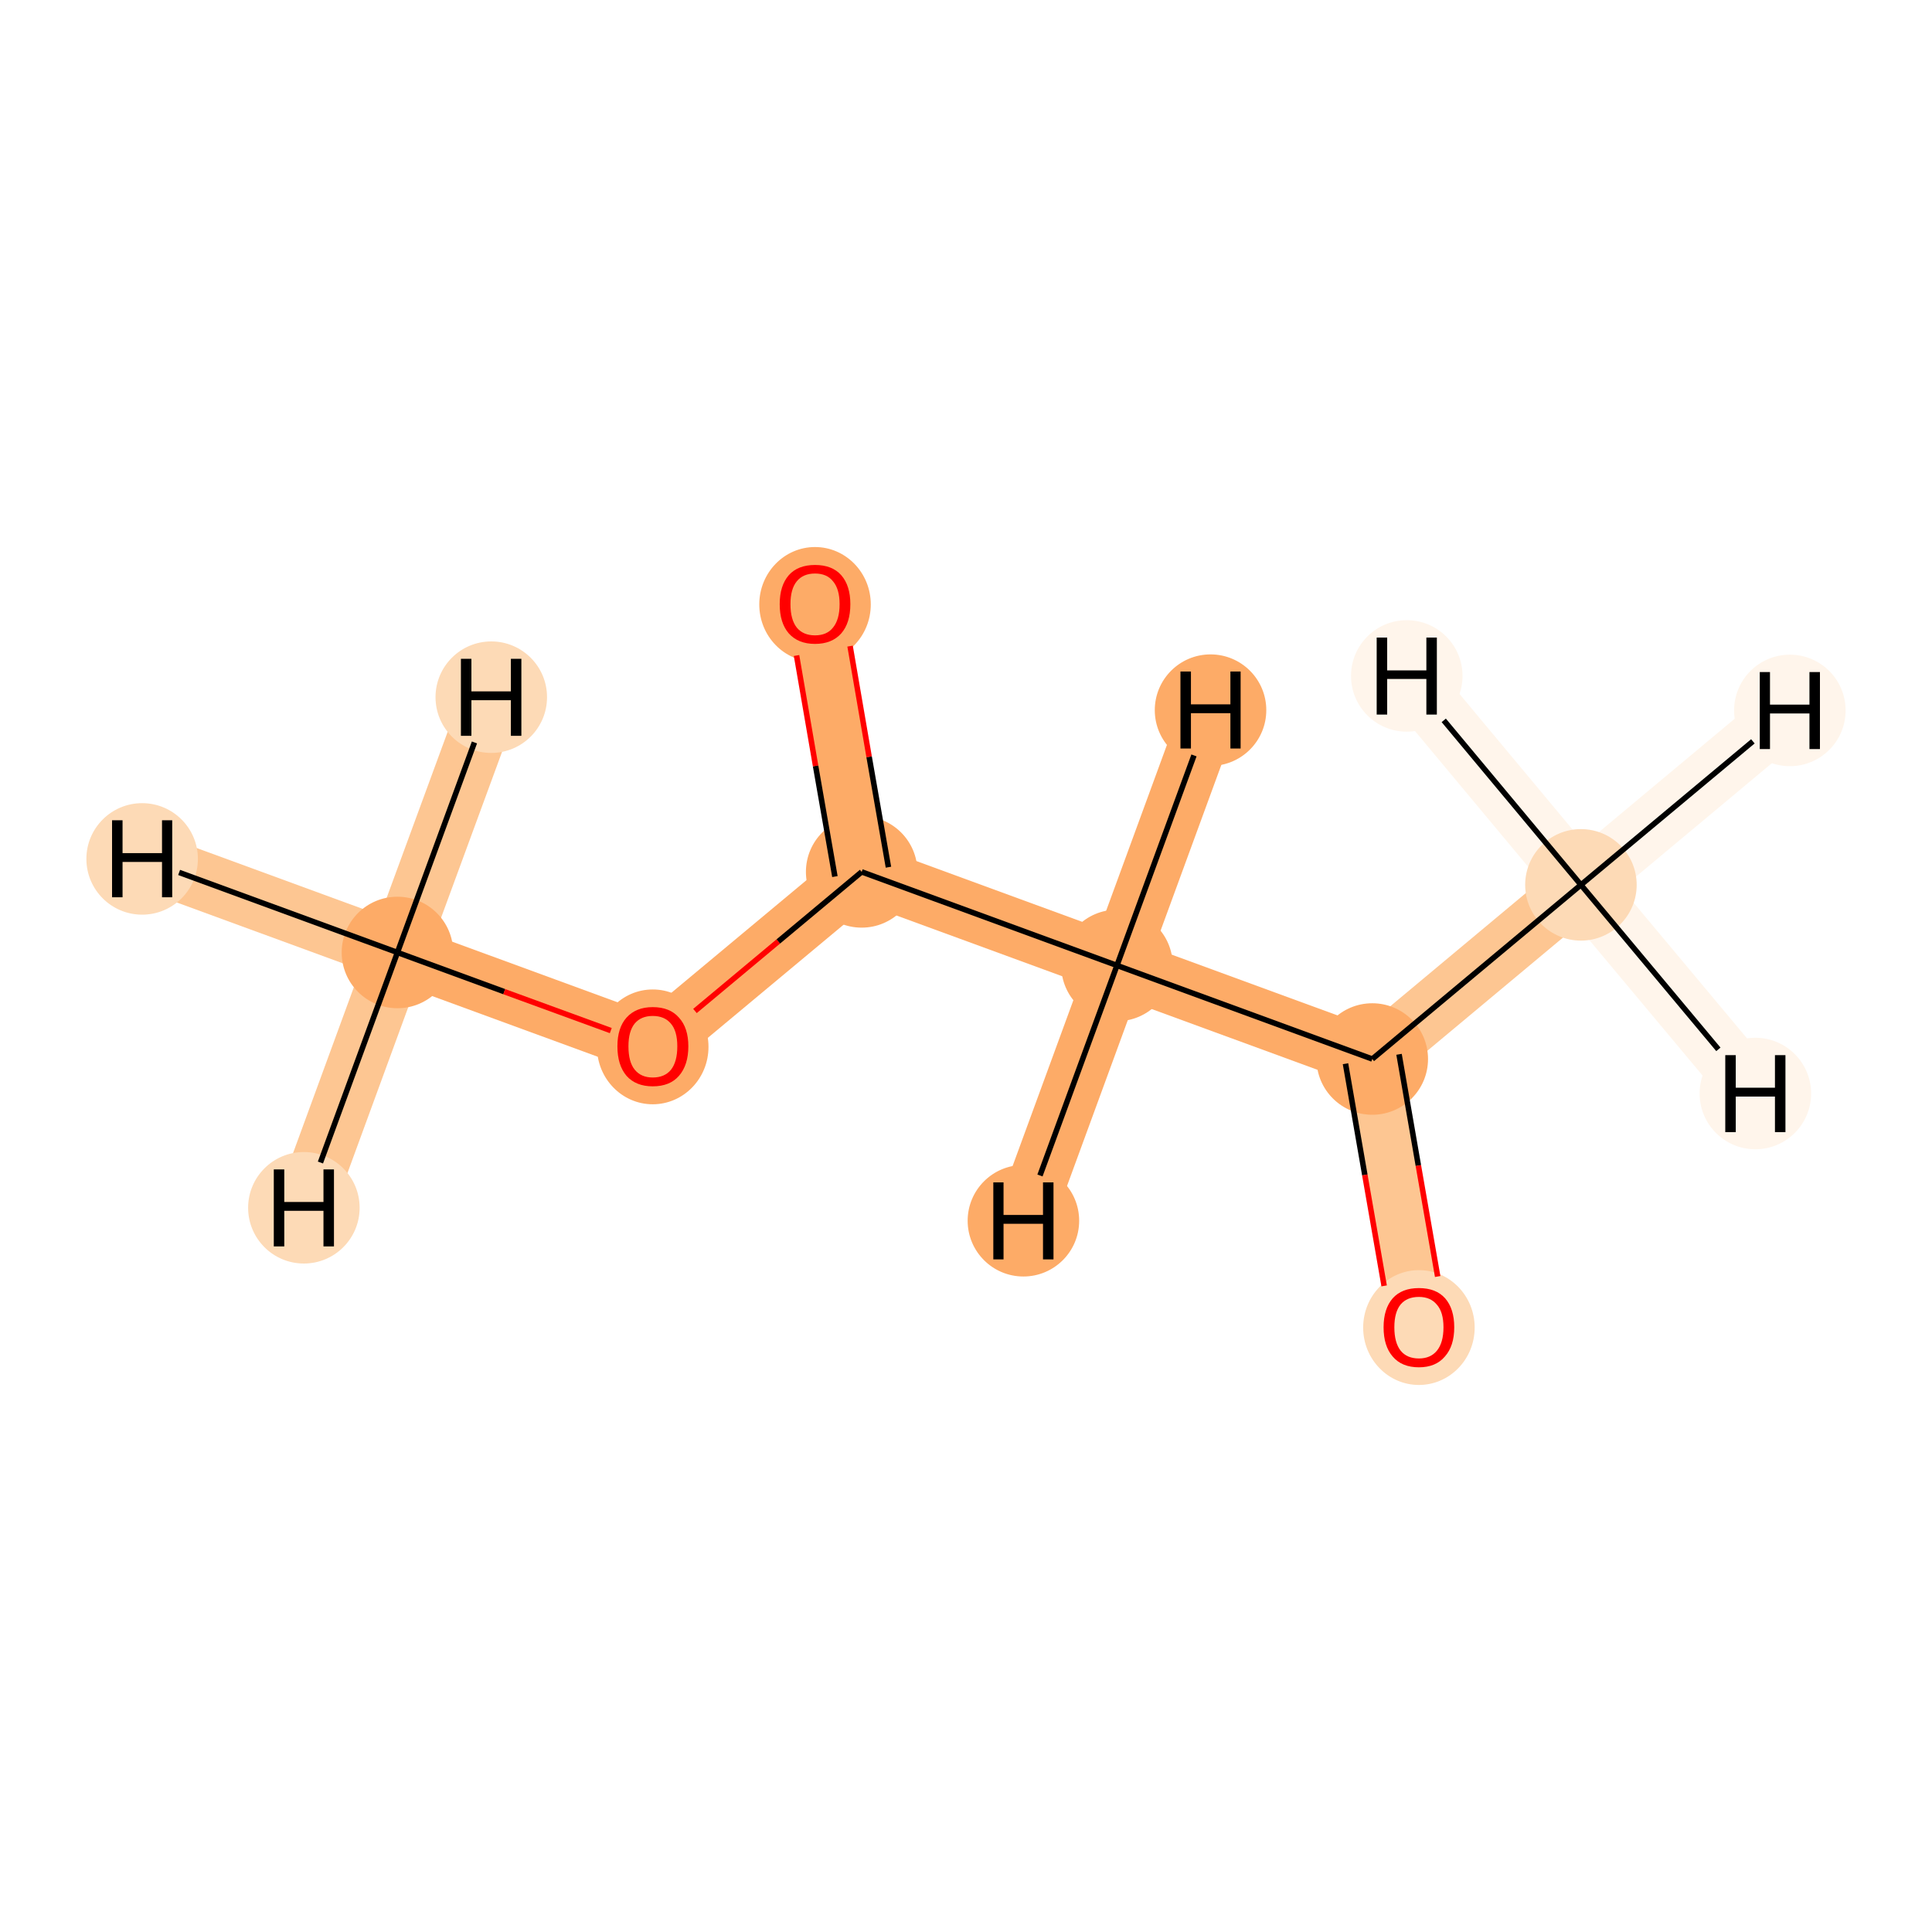 <?xml version='1.0' encoding='iso-8859-1'?>
<svg version='1.1' baseProfile='full'
              xmlns='http://www.w3.org/2000/svg'
                      xmlns:rdkit='http://www.rdkit.org/xml'
                      xmlns:xlink='http://www.w3.org/1999/xlink'
                  xml:space='preserve'
width='700px' height='700px' viewBox='0 0 700 700'>
<!-- END OF HEADER -->
<rect style='opacity:1.0;fill:#FFFFFF;stroke:none' width='700.0' height='700.0' x='0.0' y='0.0'> </rect>
<path d='M 144.0,345.1 L 236.5,379.0' style='fill:none;fill-rule:evenodd;stroke:#FDAB67;stroke-width:21.0px;stroke-linecap:butt;stroke-linejoin:miter;stroke-opacity:1' />
<path d='M 144.0,345.1 L 51.5,311.2' style='fill:none;fill-rule:evenodd;stroke:#FDC692;stroke-width:21.0px;stroke-linecap:butt;stroke-linejoin:miter;stroke-opacity:1' />
<path d='M 144.0,345.1 L 110.1,437.6' style='fill:none;fill-rule:evenodd;stroke:#FDC692;stroke-width:21.0px;stroke-linecap:butt;stroke-linejoin:miter;stroke-opacity:1' />
<path d='M 144.0,345.1 L 178.0,252.6' style='fill:none;fill-rule:evenodd;stroke:#FDC692;stroke-width:21.0px;stroke-linecap:butt;stroke-linejoin:miter;stroke-opacity:1' />
<path d='M 236.5,379.0 L 312.2,315.9' style='fill:none;fill-rule:evenodd;stroke:#FDAB67;stroke-width:21.0px;stroke-linecap:butt;stroke-linejoin:miter;stroke-opacity:1' />
<path d='M 312.2,315.9 L 295.3,218.8' style='fill:none;fill-rule:evenodd;stroke:#FDAB67;stroke-width:21.0px;stroke-linecap:butt;stroke-linejoin:miter;stroke-opacity:1' />
<path d='M 312.2,315.9 L 404.7,349.8' style='fill:none;fill-rule:evenodd;stroke:#FDAB67;stroke-width:21.0px;stroke-linecap:butt;stroke-linejoin:miter;stroke-opacity:1' />
<path d='M 404.7,349.8 L 497.2,383.7' style='fill:none;fill-rule:evenodd;stroke:#FDAB67;stroke-width:21.0px;stroke-linecap:butt;stroke-linejoin:miter;stroke-opacity:1' />
<path d='M 404.7,349.8 L 370.8,442.3' style='fill:none;fill-rule:evenodd;stroke:#FDAB67;stroke-width:21.0px;stroke-linecap:butt;stroke-linejoin:miter;stroke-opacity:1' />
<path d='M 404.7,349.8 L 438.6,257.3' style='fill:none;fill-rule:evenodd;stroke:#FDAB67;stroke-width:21.0px;stroke-linecap:butt;stroke-linejoin:miter;stroke-opacity:1' />
<path d='M 497.2,383.7 L 514.1,480.8' style='fill:none;fill-rule:evenodd;stroke:#FDC692;stroke-width:21.0px;stroke-linecap:butt;stroke-linejoin:miter;stroke-opacity:1' />
<path d='M 497.2,383.7 L 572.8,320.6' style='fill:none;fill-rule:evenodd;stroke:#FDC692;stroke-width:21.0px;stroke-linecap:butt;stroke-linejoin:miter;stroke-opacity:1' />
<path d='M 572.8,320.6 L 648.5,257.4' style='fill:none;fill-rule:evenodd;stroke:#FFF5EB;stroke-width:21.0px;stroke-linecap:butt;stroke-linejoin:miter;stroke-opacity:1' />
<path d='M 572.8,320.6 L 636.0,396.2' style='fill:none;fill-rule:evenodd;stroke:#FFF5EB;stroke-width:21.0px;stroke-linecap:butt;stroke-linejoin:miter;stroke-opacity:1' />
<path d='M 572.8,320.6 L 509.7,244.9' style='fill:none;fill-rule:evenodd;stroke:#FFF5EB;stroke-width:21.0px;stroke-linecap:butt;stroke-linejoin:miter;stroke-opacity:1' />
<ellipse cx='144.0' cy='345.1' rx='19.7' ry='19.7'  style='fill:#FDAB67;fill-rule:evenodd;stroke:#FDAB67;stroke-width:1.0px;stroke-linecap:butt;stroke-linejoin:miter;stroke-opacity:1' />
<ellipse cx='236.5' cy='379.3' rx='19.7' ry='20.3'  style='fill:#FDAB67;fill-rule:evenodd;stroke:#FDAB67;stroke-width:1.0px;stroke-linecap:butt;stroke-linejoin:miter;stroke-opacity:1' />
<ellipse cx='312.2' cy='315.9' rx='19.7' ry='19.7'  style='fill:#FDAB67;fill-rule:evenodd;stroke:#FDAB67;stroke-width:1.0px;stroke-linecap:butt;stroke-linejoin:miter;stroke-opacity:1' />
<ellipse cx='295.3' cy='219.0' rx='19.7' ry='20.3'  style='fill:#FDAB67;fill-rule:evenodd;stroke:#FDAB67;stroke-width:1.0px;stroke-linecap:butt;stroke-linejoin:miter;stroke-opacity:1' />
<ellipse cx='404.7' cy='349.8' rx='19.7' ry='19.7'  style='fill:#FDAB67;fill-rule:evenodd;stroke:#FDAB67;stroke-width:1.0px;stroke-linecap:butt;stroke-linejoin:miter;stroke-opacity:1' />
<ellipse cx='497.2' cy='383.7' rx='19.7' ry='19.7'  style='fill:#FDAB67;fill-rule:evenodd;stroke:#FDAB67;stroke-width:1.0px;stroke-linecap:butt;stroke-linejoin:miter;stroke-opacity:1' />
<ellipse cx='514.1' cy='481.0' rx='19.7' ry='20.3'  style='fill:#FDDAB6;fill-rule:evenodd;stroke:#FDDAB6;stroke-width:1.0px;stroke-linecap:butt;stroke-linejoin:miter;stroke-opacity:1' />
<ellipse cx='572.8' cy='320.6' rx='19.7' ry='19.7'  style='fill:#FDDAB6;fill-rule:evenodd;stroke:#FDDAB6;stroke-width:1.0px;stroke-linecap:butt;stroke-linejoin:miter;stroke-opacity:1' />
<ellipse cx='51.5' cy='311.2' rx='19.7' ry='19.7'  style='fill:#FDDAB6;fill-rule:evenodd;stroke:#FDDAB6;stroke-width:1.0px;stroke-linecap:butt;stroke-linejoin:miter;stroke-opacity:1' />
<ellipse cx='110.1' cy='437.6' rx='19.7' ry='19.7'  style='fill:#FDDAB6;fill-rule:evenodd;stroke:#FDDAB6;stroke-width:1.0px;stroke-linecap:butt;stroke-linejoin:miter;stroke-opacity:1' />
<ellipse cx='178.0' cy='252.6' rx='19.7' ry='19.7'  style='fill:#FDDAB6;fill-rule:evenodd;stroke:#FDDAB6;stroke-width:1.0px;stroke-linecap:butt;stroke-linejoin:miter;stroke-opacity:1' />
<ellipse cx='370.8' cy='442.3' rx='19.7' ry='19.7'  style='fill:#FDAB67;fill-rule:evenodd;stroke:#FDAB67;stroke-width:1.0px;stroke-linecap:butt;stroke-linejoin:miter;stroke-opacity:1' />
<ellipse cx='438.6' cy='257.3' rx='19.7' ry='19.7'  style='fill:#FDAB67;fill-rule:evenodd;stroke:#FDAB67;stroke-width:1.0px;stroke-linecap:butt;stroke-linejoin:miter;stroke-opacity:1' />
<ellipse cx='648.5' cy='257.4' rx='19.7' ry='19.7'  style='fill:#FFF5EB;fill-rule:evenodd;stroke:#FFF5EB;stroke-width:1.0px;stroke-linecap:butt;stroke-linejoin:miter;stroke-opacity:1' />
<ellipse cx='636.0' cy='396.2' rx='19.7' ry='19.7'  style='fill:#FFF5EB;fill-rule:evenodd;stroke:#FFF5EB;stroke-width:1.0px;stroke-linecap:butt;stroke-linejoin:miter;stroke-opacity:1' />
<ellipse cx='509.7' cy='244.9' rx='19.7' ry='19.7'  style='fill:#FFF5EB;fill-rule:evenodd;stroke:#FFF5EB;stroke-width:1.0px;stroke-linecap:butt;stroke-linejoin:miter;stroke-opacity:1' />
<path class='bond-0 atom-0 atom-1' d='M 144.0,345.1 L 182.7,359.3' style='fill:none;fill-rule:evenodd;stroke:#000000;stroke-width:2.0px;stroke-linecap:butt;stroke-linejoin:miter;stroke-opacity:1' />
<path class='bond-0 atom-0 atom-1' d='M 182.7,359.3 L 221.3,373.4' style='fill:none;fill-rule:evenodd;stroke:#FF0000;stroke-width:2.0px;stroke-linecap:butt;stroke-linejoin:miter;stroke-opacity:1' />
<path class='bond-7 atom-0 atom-8' d='M 144.0,345.1 L 64.9,316.1' style='fill:none;fill-rule:evenodd;stroke:#000000;stroke-width:2.0px;stroke-linecap:butt;stroke-linejoin:miter;stroke-opacity:1' />
<path class='bond-8 atom-0 atom-9' d='M 144.0,345.1 L 116.1,421.2' style='fill:none;fill-rule:evenodd;stroke:#000000;stroke-width:2.0px;stroke-linecap:butt;stroke-linejoin:miter;stroke-opacity:1' />
<path class='bond-9 atom-0 atom-10' d='M 144.0,345.1 L 171.9,269.0' style='fill:none;fill-rule:evenodd;stroke:#000000;stroke-width:2.0px;stroke-linecap:butt;stroke-linejoin:miter;stroke-opacity:1' />
<path class='bond-1 atom-1 atom-2' d='M 251.8,366.3 L 282.0,341.1' style='fill:none;fill-rule:evenodd;stroke:#FF0000;stroke-width:2.0px;stroke-linecap:butt;stroke-linejoin:miter;stroke-opacity:1' />
<path class='bond-1 atom-1 atom-2' d='M 282.0,341.1 L 312.2,315.9' style='fill:none;fill-rule:evenodd;stroke:#000000;stroke-width:2.0px;stroke-linecap:butt;stroke-linejoin:miter;stroke-opacity:1' />
<path class='bond-2 atom-2 atom-3' d='M 321.9,314.2 L 314.9,274.2' style='fill:none;fill-rule:evenodd;stroke:#000000;stroke-width:2.0px;stroke-linecap:butt;stroke-linejoin:miter;stroke-opacity:1' />
<path class='bond-2 atom-2 atom-3' d='M 314.9,274.2 L 308.0,234.1' style='fill:none;fill-rule:evenodd;stroke:#FF0000;stroke-width:2.0px;stroke-linecap:butt;stroke-linejoin:miter;stroke-opacity:1' />
<path class='bond-2 atom-2 atom-3' d='M 302.5,317.6 L 295.5,277.5' style='fill:none;fill-rule:evenodd;stroke:#000000;stroke-width:2.0px;stroke-linecap:butt;stroke-linejoin:miter;stroke-opacity:1' />
<path class='bond-2 atom-2 atom-3' d='M 295.5,277.5 L 288.6,237.5' style='fill:none;fill-rule:evenodd;stroke:#FF0000;stroke-width:2.0px;stroke-linecap:butt;stroke-linejoin:miter;stroke-opacity:1' />
<path class='bond-3 atom-2 atom-4' d='M 312.2,315.9 L 404.7,349.8' style='fill:none;fill-rule:evenodd;stroke:#000000;stroke-width:2.0px;stroke-linecap:butt;stroke-linejoin:miter;stroke-opacity:1' />
<path class='bond-4 atom-4 atom-5' d='M 404.7,349.8 L 497.2,383.7' style='fill:none;fill-rule:evenodd;stroke:#000000;stroke-width:2.0px;stroke-linecap:butt;stroke-linejoin:miter;stroke-opacity:1' />
<path class='bond-10 atom-4 atom-11' d='M 404.7,349.8 L 376.8,425.9' style='fill:none;fill-rule:evenodd;stroke:#000000;stroke-width:2.0px;stroke-linecap:butt;stroke-linejoin:miter;stroke-opacity:1' />
<path class='bond-11 atom-4 atom-12' d='M 404.7,349.8 L 432.6,273.7' style='fill:none;fill-rule:evenodd;stroke:#000000;stroke-width:2.0px;stroke-linecap:butt;stroke-linejoin:miter;stroke-opacity:1' />
<path class='bond-5 atom-5 atom-6' d='M 487.5,385.4 L 494.5,425.7' style='fill:none;fill-rule:evenodd;stroke:#000000;stroke-width:2.0px;stroke-linecap:butt;stroke-linejoin:miter;stroke-opacity:1' />
<path class='bond-5 atom-5 atom-6' d='M 494.5,425.7 L 501.5,465.9' style='fill:none;fill-rule:evenodd;stroke:#FF0000;stroke-width:2.0px;stroke-linecap:butt;stroke-linejoin:miter;stroke-opacity:1' />
<path class='bond-5 atom-5 atom-6' d='M 506.9,382.0 L 513.9,422.3' style='fill:none;fill-rule:evenodd;stroke:#000000;stroke-width:2.0px;stroke-linecap:butt;stroke-linejoin:miter;stroke-opacity:1' />
<path class='bond-5 atom-5 atom-6' d='M 513.9,422.3 L 520.9,462.5' style='fill:none;fill-rule:evenodd;stroke:#FF0000;stroke-width:2.0px;stroke-linecap:butt;stroke-linejoin:miter;stroke-opacity:1' />
<path class='bond-6 atom-5 atom-7' d='M 497.2,383.7 L 572.8,320.6' style='fill:none;fill-rule:evenodd;stroke:#000000;stroke-width:2.0px;stroke-linecap:butt;stroke-linejoin:miter;stroke-opacity:1' />
<path class='bond-12 atom-7 atom-13' d='M 572.8,320.6 L 635.1,268.6' style='fill:none;fill-rule:evenodd;stroke:#000000;stroke-width:2.0px;stroke-linecap:butt;stroke-linejoin:miter;stroke-opacity:1' />
<path class='bond-13 atom-7 atom-14' d='M 572.8,320.6 L 622.6,380.2' style='fill:none;fill-rule:evenodd;stroke:#000000;stroke-width:2.0px;stroke-linecap:butt;stroke-linejoin:miter;stroke-opacity:1' />
<path class='bond-14 atom-7 atom-15' d='M 572.8,320.6 L 523.1,261.0' style='fill:none;fill-rule:evenodd;stroke:#000000;stroke-width:2.0px;stroke-linecap:butt;stroke-linejoin:miter;stroke-opacity:1' />
<path  class='atom-1' d='M 223.7 379.1
Q 223.7 372.4, 227.0 368.7
Q 230.4 364.9, 236.5 364.9
Q 242.7 364.9, 246.0 368.7
Q 249.4 372.4, 249.4 379.1
Q 249.4 385.9, 246.0 389.8
Q 242.7 393.6, 236.5 393.6
Q 230.4 393.6, 227.0 389.8
Q 223.7 385.9, 223.7 379.1
M 236.5 390.4
Q 240.8 390.4, 243.1 387.6
Q 245.4 384.7, 245.4 379.1
Q 245.4 373.6, 243.1 370.9
Q 240.8 368.1, 236.5 368.1
Q 232.3 368.1, 230.0 370.8
Q 227.7 373.6, 227.7 379.1
Q 227.7 384.8, 230.0 387.6
Q 232.3 390.4, 236.5 390.4
' fill='#FF0000'/>
<path  class='atom-3' d='M 282.5 218.9
Q 282.5 212.2, 285.8 208.4
Q 289.1 204.7, 295.3 204.7
Q 301.5 204.7, 304.8 208.4
Q 308.1 212.2, 308.1 218.9
Q 308.1 225.7, 304.8 229.5
Q 301.4 233.3, 295.3 233.3
Q 289.2 233.3, 285.8 229.5
Q 282.5 225.7, 282.5 218.9
M 295.3 230.2
Q 299.6 230.2, 301.8 227.4
Q 304.2 224.5, 304.2 218.9
Q 304.2 213.4, 301.8 210.6
Q 299.6 207.8, 295.3 207.8
Q 291.0 207.8, 288.7 210.6
Q 286.4 213.4, 286.4 218.9
Q 286.4 224.5, 288.7 227.4
Q 291.0 230.2, 295.3 230.2
' fill='#FF0000'/>
<path  class='atom-6' d='M 501.3 480.9
Q 501.3 474.2, 504.6 470.4
Q 507.9 466.7, 514.1 466.7
Q 520.3 466.7, 523.6 470.4
Q 526.9 474.2, 526.9 480.9
Q 526.9 487.7, 523.5 491.5
Q 520.2 495.4, 514.1 495.4
Q 507.9 495.4, 504.6 491.5
Q 501.3 487.7, 501.3 480.9
M 514.1 492.2
Q 518.3 492.2, 520.6 489.4
Q 523.0 486.5, 523.0 480.9
Q 523.0 475.4, 520.6 472.7
Q 518.3 469.9, 514.1 469.9
Q 509.8 469.9, 507.5 472.6
Q 505.2 475.4, 505.2 480.9
Q 505.2 486.5, 507.5 489.4
Q 509.8 492.2, 514.1 492.2
' fill='#FF0000'/>
<path  class='atom-8' d='M 40.6 297.2
L 44.4 297.2
L 44.4 309.1
L 58.7 309.1
L 58.7 297.2
L 62.4 297.2
L 62.4 325.1
L 58.7 325.1
L 58.7 312.3
L 44.4 312.3
L 44.4 325.1
L 40.6 325.1
L 40.6 297.2
' fill='#000000'/>
<path  class='atom-9' d='M 99.2 423.7
L 103.0 423.7
L 103.0 435.5
L 117.2 435.5
L 117.2 423.7
L 121.0 423.7
L 121.0 451.6
L 117.2 451.6
L 117.2 438.7
L 103.0 438.7
L 103.0 451.6
L 99.2 451.6
L 99.2 423.7
' fill='#000000'/>
<path  class='atom-10' d='M 167.0 238.7
L 170.8 238.7
L 170.8 250.5
L 185.1 250.5
L 185.1 238.7
L 188.9 238.7
L 188.9 266.6
L 185.1 266.6
L 185.1 253.7
L 170.8 253.7
L 170.8 266.6
L 167.0 266.6
L 167.0 238.7
' fill='#000000'/>
<path  class='atom-11' d='M 359.9 428.4
L 363.6 428.4
L 363.6 440.2
L 377.9 440.2
L 377.9 428.4
L 381.7 428.4
L 381.7 456.3
L 377.9 456.3
L 377.9 443.4
L 363.6 443.4
L 363.6 456.3
L 359.9 456.3
L 359.9 428.4
' fill='#000000'/>
<path  class='atom-12' d='M 427.7 243.3
L 431.5 243.3
L 431.5 255.2
L 445.8 255.2
L 445.8 243.3
L 449.5 243.3
L 449.5 271.2
L 445.8 271.2
L 445.8 258.4
L 431.5 258.4
L 431.5 271.2
L 427.7 271.2
L 427.7 243.3
' fill='#000000'/>
<path  class='atom-13' d='M 637.6 243.5
L 641.3 243.5
L 641.3 255.3
L 655.6 255.3
L 655.6 243.5
L 659.4 243.5
L 659.4 271.4
L 655.6 271.4
L 655.6 258.5
L 641.3 258.5
L 641.3 271.4
L 637.6 271.4
L 637.6 243.5
' fill='#000000'/>
<path  class='atom-14' d='M 625.1 382.3
L 628.9 382.3
L 628.9 394.1
L 643.1 394.1
L 643.1 382.3
L 646.9 382.3
L 646.9 410.2
L 643.1 410.2
L 643.1 397.3
L 628.9 397.3
L 628.9 410.2
L 625.1 410.2
L 625.1 382.3
' fill='#000000'/>
<path  class='atom-15' d='M 498.8 231.0
L 502.6 231.0
L 502.6 242.9
L 516.8 242.9
L 516.8 231.0
L 520.6 231.0
L 520.6 258.9
L 516.8 258.9
L 516.8 246.0
L 502.6 246.0
L 502.6 258.9
L 498.8 258.9
L 498.8 231.0
' fill='#000000'/>
</svg>
